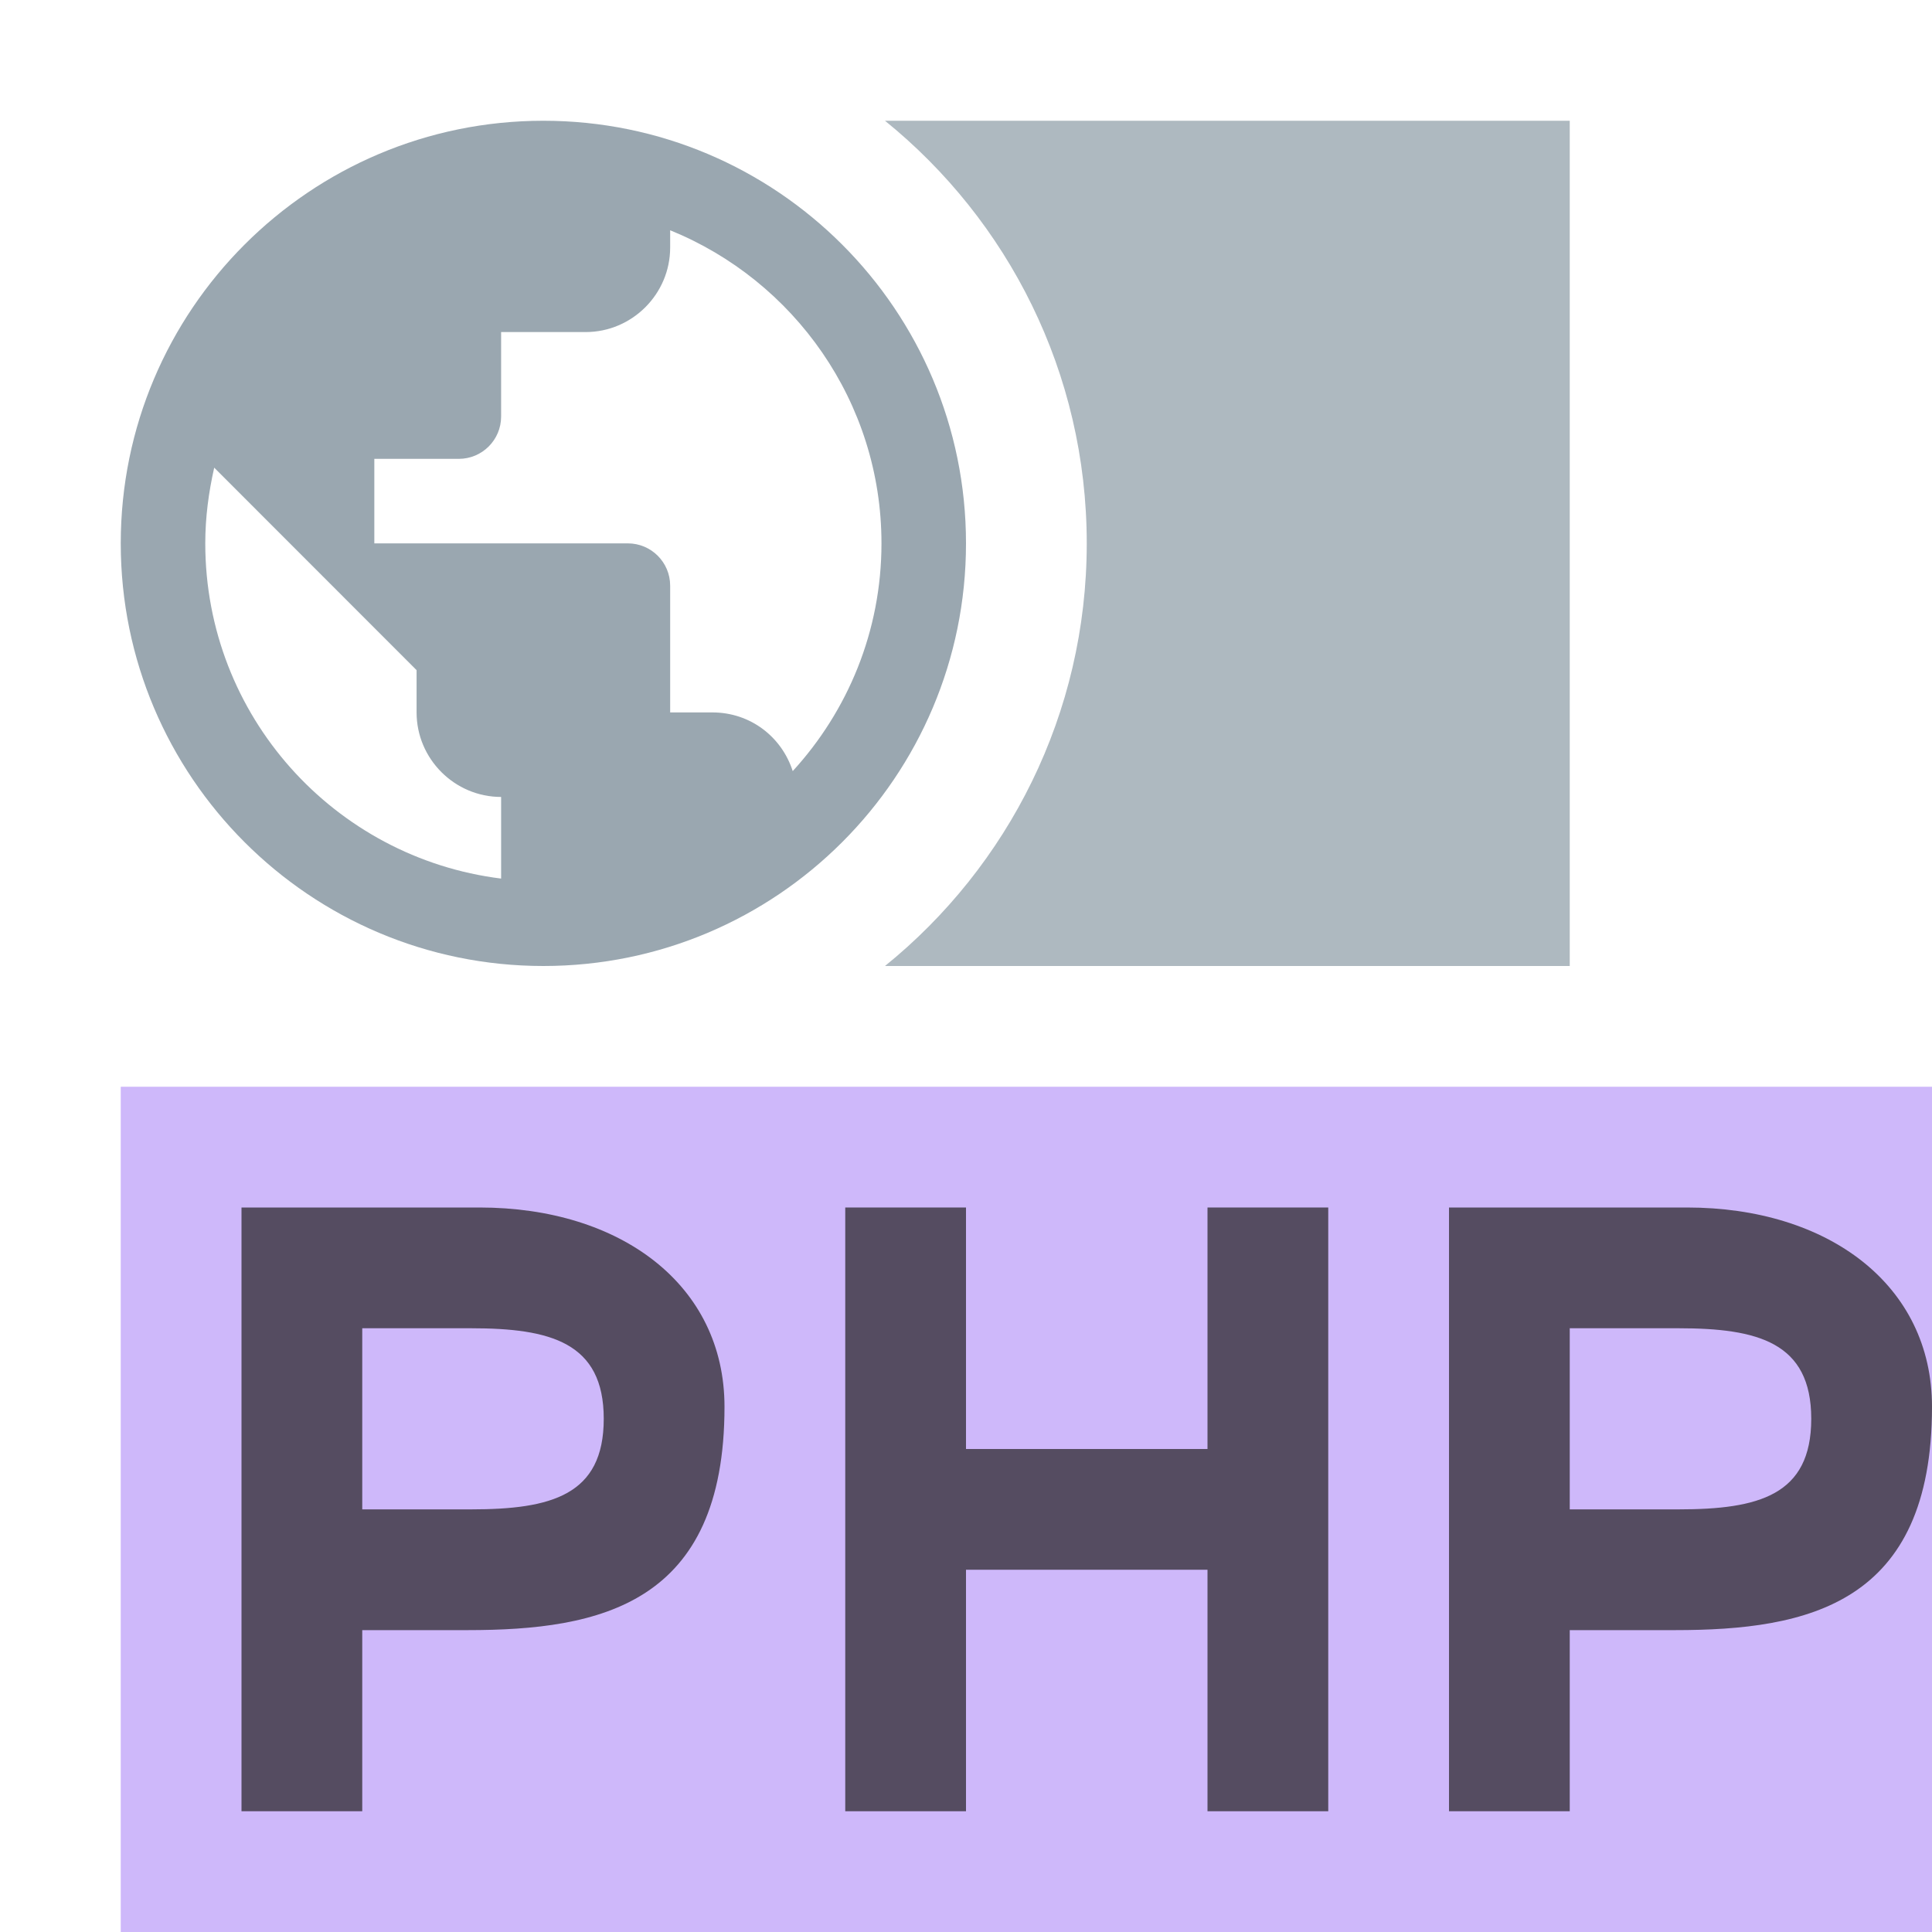 <svg xmlns="http://www.w3.org/2000/svg" width="16" height="16" viewBox="0 0 16 16">
  <g fill="none" fill-rule="evenodd">
    <path fill="#9AA7B0" d="M4.5,1 C2.568,1 1,2.568 1,4.5 C1,6.432 2.568,8 4.5,8 C6.432,8 8,6.432 8,4.5 C8,2.568 6.432,1 4.5,1 Z M4.15,7.276 C2.768,7.104 1.7,5.928 1.7,4.5 C1.7,4.283 1.728,4.077 1.774,3.873 L3.45,5.55 L3.45,5.9 C3.45,6.285 3.765,6.6 4.15,6.6 L4.15,7.276 Z M6.565,6.386 C6.474,6.103 6.215,5.9 5.9,5.9 L5.55,5.9 L5.55,4.85 C5.55,4.657 5.393,4.5 5.2,4.5 L3.1,4.5 L3.1,3.8 L3.8,3.8 C3.993,3.8 4.15,3.643 4.15,3.45 L4.15,2.75 L4.85,2.75 C5.235,2.75 5.55,2.435 5.55,2.05 L5.55,1.907 C6.575,2.323 7.3,3.328 7.3,4.5 C7.3,5.228 7.02,5.889 6.565,6.386 Z"/>
    <polygon fill="#B99BF8" fill-opacity=".7" points="1 16 16 16 16 9 1 9"/>
    <path fill="#9AA7B0" fill-opacity=".8" d="M7.329,1 L13,1 L13,8 L7.329,8 C8.348,7.175 9,5.914 9,4.5 C9,3.086 8.348,1.825 7.329,1 Z"/>
    <path fill="#231F20" fill-opacity=".7" d="M1.9,2.5 C2.564,2.5 3,2.384 3,1.75 C3,1.116 2.557,1 1.9,1 L1,1 L1,2.5 L1.9,2.5 Z M0,0 L1.971,0 C3.142,0 4,0.642 4,1.65 C4,3.286 2.971,3.5 1.872,3.5 L1,3.5 L1,5 L0,5 L0,0 Z" transform="translate(2 10)"/>
    <path fill="#231F20" fill-opacity=".7" d="M1.9,2.5 C2.564,2.5 3,2.384 3,1.75 C3,1.116 2.557,1 1.9,1 L1,1 L1,2.5 L1.9,2.5 Z M0,0 L1.971,0 C3.142,0 4,0.642 4,1.65 C4,3.286 2.971,3.5 1.872,3.5 L1,3.5 L1,5 L0,5 L0,0 Z" transform="translate(12 10)"/>
    <polygon fill="#231F20" fill-opacity=".7" points="0 0 1 0 1 2 3 2 3 0 4 0 4 5 3 5 3 3 1 3 1 5 0 5" transform="translate(7 10)"/>
  </g>
</svg>
